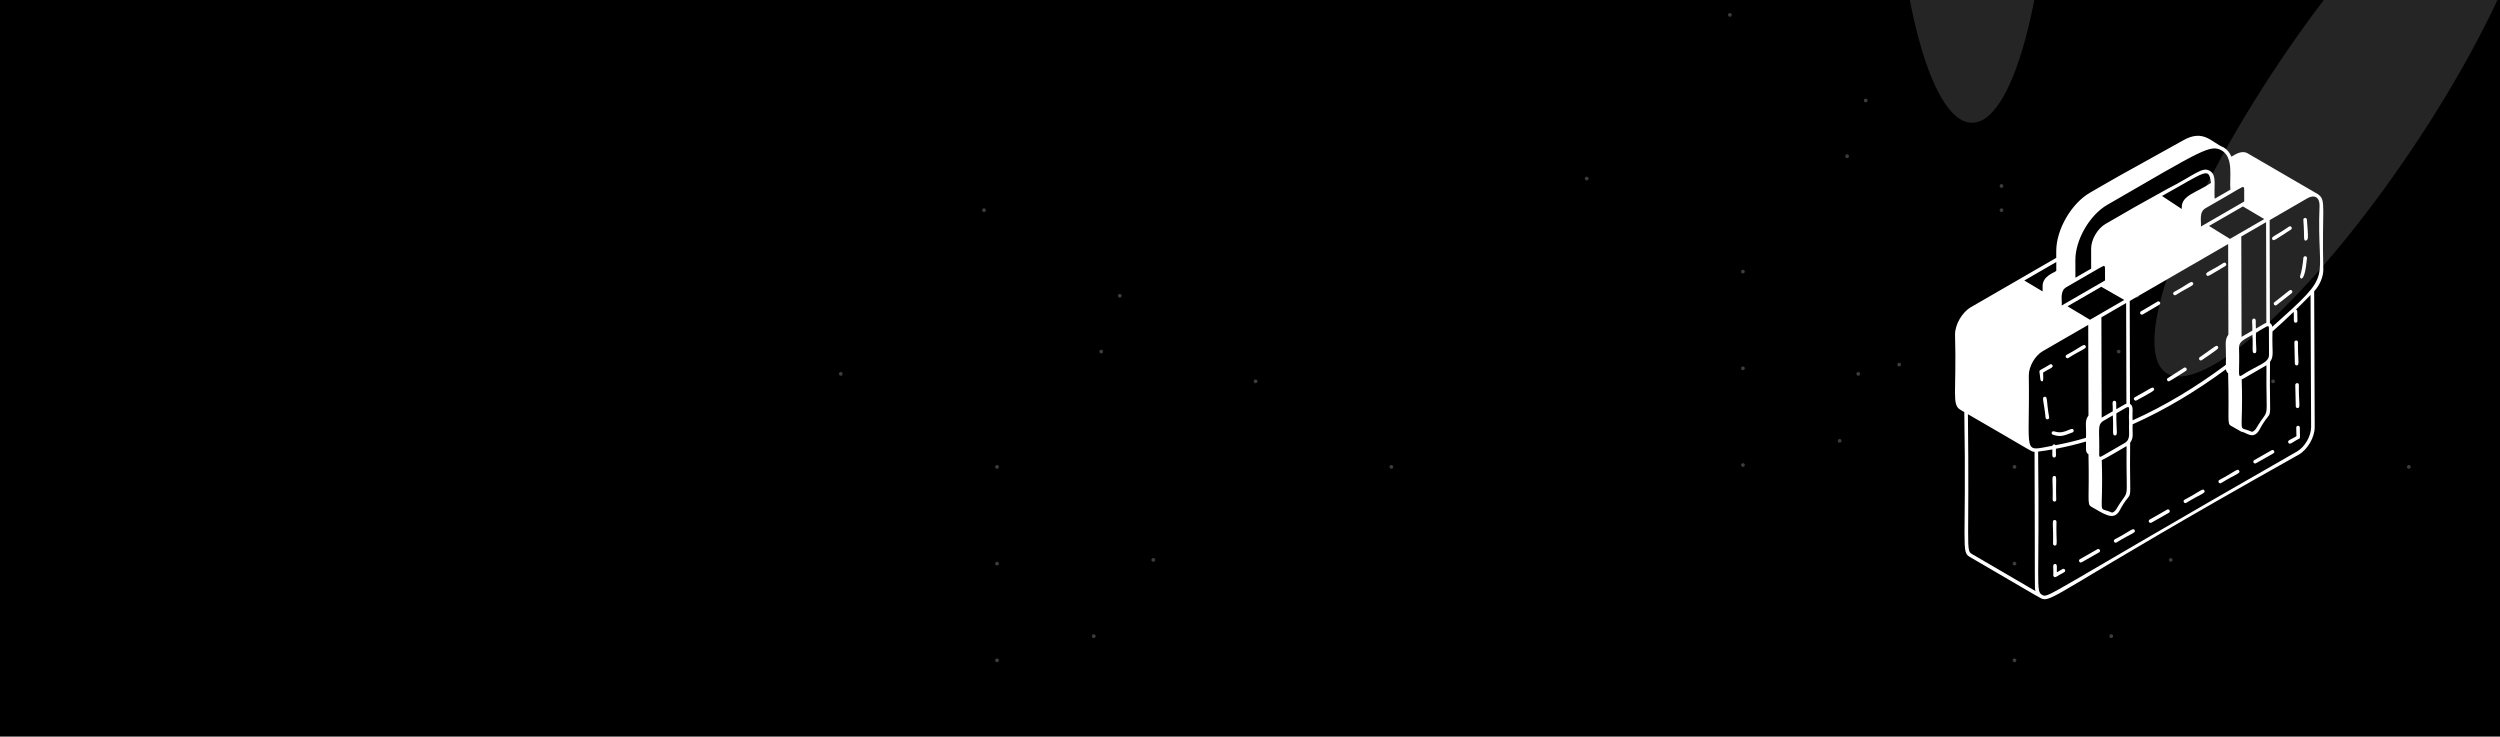 <svg width="1344" height="396" viewBox="0 0 1344 396" fill="none" xmlns="http://www.w3.org/2000/svg">
<g clip-path="url(#clip0_148_2673)">
<rect width="1344" height="396" fill="black"/>
<g filter="url(#filter0_f_148_2673)">
<ellipse cx="42.61" cy="173.248" rx="42.61" ry="173.248" transform="matrix(-0.83 -0.558 -0.558 0.83 1393.19 -63.41)" fill="#252525"/>
</g>
<g filter="url(#filter1_f_148_2673)">
<ellipse cx="42.61" cy="173.248" rx="42.61" ry="173.248" transform="matrix(1 0 0 -1 1017.57 65.993)" fill="#252525"/>
</g>
<circle cx="592" cy="189" r="1" fill="#3D3D3D"/>
<circle cx="620" cy="301" r="1" fill="#3D3D3D"/>
<circle cx="588" cy="342" r="1" fill="#3D3D3D"/>
<circle cx="536" cy="251" r="1" fill="#3D3D3D"/>
<circle cx="536" cy="303" r="1" fill="#3D3D3D"/>
<circle cx="536" cy="355" r="1" fill="#3D3D3D"/>
<circle cx="452" cy="201" r="1" fill="#3D3D3D"/>
<circle cx="748" cy="251" r="1" fill="#3D3D3D"/>
<circle cx="675" cy="205" r="1" fill="#3D3D3D"/>
<circle cx="602" cy="159" r="1" fill="#3D3D3D"/>
<circle cx="529" cy="113" r="1" fill="#3D3D3D"/>
<circle cx="1139" cy="189" r="1" fill="#3D3D3D"/>
<circle cx="1167" cy="301" r="1" fill="#3D3D3D"/>
<circle cx="1135" cy="342" r="1" fill="#3D3D3D"/>
<circle cx="1083" cy="251" r="1" fill="#3D3D3D"/>
<circle cx="1083" cy="303" r="1" fill="#3D3D3D"/>
<circle cx="1083" cy="355" r="1" fill="#3D3D3D"/>
<circle cx="999" cy="201" r="1" fill="#3D3D3D"/>
<circle cx="1295" cy="251" r="1" fill="#3D3D3D"/>
<circle cx="1222" cy="205" r="1" fill="#3D3D3D"/>
<circle cx="1149" cy="159" r="1" fill="#3D3D3D"/>
<circle cx="1076" cy="113" r="1" fill="#3D3D3D"/>
<circle cx="993" cy="84" r="1" fill="#3D3D3D"/>
<circle cx="1021" cy="196" r="1" fill="#3D3D3D"/>
<circle cx="989" cy="237" r="1" fill="#3D3D3D"/>
<circle cx="937" cy="146" r="1" fill="#3D3D3D"/>
<circle cx="937" cy="198" r="1" fill="#3D3D3D"/>
<circle cx="937" cy="250" r="1" fill="#3D3D3D"/>
<circle cx="853" cy="96" r="1" fill="#3D3D3D"/>
<circle cx="1149" cy="146" r="1" fill="#3D3D3D"/>
<circle cx="1076" cy="100" r="1" fill="#3D3D3D"/>
<circle cx="1003" cy="54" r="1" fill="#3D3D3D"/>
<circle cx="930" cy="8" r="1" fill="#3D3D3D"/>
<path d="M1249.02 144.852C1248.17 112.392 1250.7 107.597 1246.4 104.645C1246.17 104.336 1248.51 105.828 1208.37 82.451C1204.74 80.341 1200.61 83.816 1199.63 84.232C1198.68 82.014 1197.23 80.266 1195.18 79.104C1189.1 76.759 1184.68 69.042 1173.49 75.555C1135.02 96.895 1139.64 94.294 1123.55 103.61C1113.57 109.356 1105.44 123.405 1105.44 134.937V138.615C1087.84 148.784 1076.19 155.532 1059.52 165.157C1054.81 167.886 1051.01 174.474 1051.03 179.857C1051.93 211.261 1049.07 217.518 1053.96 220.331L1056.01 221.546C1057.2 293.935 1054.11 296.718 1059.03 299.447C1082.28 312.985 1096.46 321.352 1096.97 321.512C1103.1 324.699 1104.3 318.165 1235.9 244.359C1240.59 241.631 1244.39 235.043 1244.39 229.639L1244.1 156.598C1247.12 153.347 1249.04 148.785 1249.02 144.852ZM1240.41 106.615C1244.19 104.43 1246.99 106.018 1246.99 110.378C1245.21 153.783 1256.07 144.797 1221.59 175.69C1221.44 174.763 1221 174.038 1220.3 173.686L1220.16 118.342L1240.41 106.615ZM1219.77 176.362V177.705C1219.79 185.38 1219.82 190.752 1219.82 190.752C1219.82 195.261 1213.63 196.156 1204.93 201.955C1204.68 202.083 1204.47 202.137 1204.32 202.137C1203.15 202.137 1204.06 198.64 1203.7 186.765C1203.7 183.344 1206.94 182.363 1210.9 179.965C1211.36 187.533 1210.35 189.899 1212.03 189.899H1212.05C1213.77 189.878 1212.61 187.554 1212.79 178.856C1218.2 175.765 1219.77 174.23 1219.77 176.362ZM1205.14 203.937C1205.96 203.702 1205.9 203.574 1218.44 196.369C1218.15 229.53 1220.55 217.293 1212.84 230.425C1212.35 231.171 1211.16 232.333 1210.47 232.077C1202.3 228.389 1206.16 236.063 1205.14 203.937ZM1218.38 173.556C1217.45 173.844 1216.37 174.59 1212.77 176.648C1212.46 173.503 1213.28 171.264 1211.72 171.264H1211.7C1210.05 171.286 1211.06 173.759 1210.84 177.756L1205.06 181.103L1204.91 127.146L1218.24 119.45L1218.38 173.556ZM1217.27 117.765C1217.01 117.914 1199.36 128.116 1198.82 128.425L1187.58 121.474L1205.8 110.975L1217.27 117.765ZM1196.61 196.135C1180.92 207.818 1164.07 218.115 1146.49 225.972C1146.18 221.314 1147.26 218.244 1145.08 217.146L1144.93 161.802L1197.85 131.209L1197.98 179.892C1195.61 183.132 1196.98 185.294 1196.61 196.135ZM1162.29 105.357C1186.27 92.075 1187.4 89.474 1188.63 98.332C1181.12 103.502 1172.91 104.92 1172.91 111.38V112.36L1162.29 105.357ZM1206.08 100.592C1206.76 100.976 1206.37 102.415 1206.5 108.32C1199.45 112.392 1190.32 117.669 1183.21 121.783C1183.54 119.108 1181.98 114.087 1185.68 111.944C1204.8 101.061 1205.34 100.187 1206.08 100.592ZM1132.84 110.143C1184.45 80.287 1188.2 77.577 1194.38 80.871C1200.96 84.73 1198.47 95.314 1199.06 101.955L1190.6 106.848C1190.11 99.845 1191.91 94.11 1187.94 91.818C1183.83 89.452 1180.15 93.95 1164.82 101.753C1146.04 112.157 1148.87 110.579 1131.91 120.396C1127.57 122.923 1124.17 128.786 1124.19 133.785C1124.19 134.222 1124.21 143.773 1124.21 144.412L1115.74 149.305L1115.72 139.775C1115.71 128.913 1123.37 115.632 1132.84 110.143ZM1129.91 247.385C1130.82 247.129 1143.24 239.87 1143.24 239.817C1142.93 272.926 1145.32 260.795 1137.63 273.873C1137.14 274.619 1135.94 275.781 1135.27 275.525C1127.08 271.848 1130.93 279.512 1129.91 247.385ZM1142.36 238.09C1127.36 246.66 1130.63 245.062 1129.04 245.584C1128.93 245.563 1128.86 245.531 1128.78 245.456C1128.67 245.2 1128.53 245.307 1128.53 244.603C1128.86 231.108 1127.29 228.518 1130.76 226.269L1135.85 223.316C1136.34 231.684 1135.29 234.103 1137.02 234.103C1137.78 234.082 1138.02 233.592 1138.02 232.227C1138.02 230.501 1137.69 227.441 1137.76 222.218C1147 216.941 1144.04 217.219 1144.58 227.548C1144.31 232.814 1145.6 236.012 1142.36 238.09ZM1136.7 215.46H1136.67C1135.08 215.481 1136 217.805 1135.82 221.099L1129.86 224.552L1129.71 170.595L1143.01 162.899L1143.16 217.017C1142.62 217.166 1143.16 216.889 1137.73 220.002C1137.47 217.753 1138.24 215.46 1136.7 215.46ZM1123.58 171.905L1111.49 164.667L1129.65 154.167L1142 161.245L1123.58 171.905ZM1110.84 154.402C1130.81 142.921 1130.78 142.612 1131.3 143.071C1131.91 143.486 1131.55 144.797 1131.68 150.767C1127.3 153.293 1116.48 159.55 1108.37 164.23C1108.71 161.554 1107.17 156.534 1110.84 154.402ZM1105.46 140.864V145.629C1104.1 146.737 1098.1 148.432 1098.1 153.837V156.672L1088.27 150.799L1105.46 140.864ZM1060.01 297.773C1056.74 295.971 1058.79 293.242 1057.95 222.675C1094.2 243.578 1091.81 242.779 1093.77 242.907C1094.1 319.293 1093.69 315.423 1094.26 317.748L1060.01 297.773ZM1090.68 201.816C1090.68 196.998 1094.04 191.156 1098.22 188.768L1122.63 174.666L1122.76 223.37C1120.52 226.515 1121.73 228.444 1121.42 235.362C1115.91 237.014 1110.44 238.325 1105.06 239.327C1104.6 238.603 1103.54 238.837 1103.36 239.658C1086.84 242.6 1091.37 245.072 1090.68 201.816ZM1234.95 242.675C1097.84 321.118 1101.31 321.79 1097.78 319.754C1094.29 317.75 1096.52 314.499 1095.69 242.781C1098.22 242.472 1100.76 242.088 1103.33 241.619C1103.53 243.581 1102.77 245.968 1104.31 245.968H1104.33C1105.9 245.968 1105.06 243.602 1105.26 241.257C1110.56 240.255 1115.96 238.965 1121.42 237.366C1121.62 240.329 1120.78 243.08 1122.71 244.188L1122.76 244.241C1123.3 268.364 1121.86 271.018 1124.18 272.351C1131.41 276.498 1136.01 279.866 1139.25 274.931C1147.38 259.539 1144.7 277.169 1145.16 238.037C1147.33 235.052 1146.22 232.963 1146.51 228.102C1164.1 220.299 1180.92 210.077 1196.67 198.5C1196.8 199.715 1197.36 200.354 1197.85 200.685C1198.49 226.3 1197.16 227.643 1199.36 228.901C1199.51 228.976 1204.76 232.014 1204.89 232.067C1207.73 232.398 1211.09 236.576 1214.44 231.47C1222.54 216.131 1219.91 233.709 1220.35 194.576C1222.69 191.357 1221.35 189.268 1221.69 178.182C1225.49 174.813 1229.31 171.285 1233.09 167.629C1233.42 171.232 1232.58 173.502 1234.16 173.502C1234.68 173.502 1235.11 173.065 1235.11 172.575V172.521C1234.86 168.3 1235.47 166.68 1234.29 166.445C1236.94 163.866 1239.57 161.244 1242.16 158.568L1242.45 229.625C1242.46 234.411 1239.09 240.252 1234.95 242.672L1234.95 242.675Z" fill="white"/>
<path d="M1104.49 269.653C1105.03 269.653 1105.44 269.216 1105.44 268.672C1105.06 258.087 1106.06 255.7 1104.39 255.881C1102.64 255.881 1103.79 258.151 1103.51 268.672C1103.53 269.653 1104.75 269.76 1104.49 269.653Z" fill="white"/>
<path d="M1104.7 293.285C1106.44 293.285 1105.29 291.014 1105.57 280.493C1105.57 279.544 1104.33 279.417 1104.59 279.544C1102.84 279.544 1103.99 281.815 1103.72 292.336C1103.72 293.285 1104.95 293.413 1104.7 293.285Z" fill="white"/>
<path d="M1108.81 305.928L1105.77 307.654C1105.57 305.8 1106.32 303.071 1104.77 303.199C1103.15 303.199 1104.1 305.565 1103.84 309.328C1103.84 309.659 1104.03 310 1104.33 310.149C1105.15 310.639 1105.52 309.861 1109.77 307.601C1110.88 306.962 1109.92 305.288 1108.81 305.928Z" fill="white"/>
<path d="M1127.55 295.269L1118.18 300.598C1117.07 301.238 1118.03 302.912 1119.13 302.272L1128.49 296.942C1129.62 296.324 1128.64 294.629 1127.55 295.269Z" fill="white"/>
<path d="M1193.12 258.022C1192.01 258.662 1192.97 260.336 1194.07 259.696C1202.12 254.729 1204.67 254.569 1203.79 253.055C1202.94 251.531 1201.56 253.62 1193.12 258.022Z" fill="white"/>
<path d="M1174.39 268.651C1173.28 269.291 1174.24 270.965 1175.34 270.325C1183.39 265.358 1185.94 265.198 1185.07 263.684C1184.21 262.192 1182.8 264.281 1174.39 268.651Z" fill="white"/>
<path d="M1165.02 273.981L1155.66 279.311C1154.8 279.801 1155.15 281.112 1156.15 281.112C1156.6 281.112 1156.22 281.165 1166 275.654C1167.09 275.015 1166.11 273.341 1165.02 273.981Z" fill="white"/>
<path d="M1136.91 289.939C1135.8 290.579 1136.76 292.252 1137.86 291.613C1145.91 286.645 1148.45 286.486 1147.58 284.972C1146.73 283.48 1145.34 285.569 1136.91 289.939Z" fill="white"/>
<path d="M1221.23 242.034L1211.87 247.364C1211.02 247.854 1211.36 249.165 1212.36 249.165C1212.82 249.165 1212.43 249.219 1222.21 243.708C1223.3 243.089 1222.32 241.416 1221.23 242.034Z" fill="white"/>
<path d="M1234.46 229.883L1234.57 234.466C1231.99 236.214 1229.42 236.598 1230.22 238.048C1231.02 239.466 1232.62 237.483 1236.01 235.863C1236.88 235.372 1236.32 234.605 1236.39 229.861C1236.36 228.497 1234.43 228.646 1234.46 229.883Z" fill="white"/>
<path d="M1234.69 196.443C1236.47 196.39 1235.25 193.97 1235.38 183.982C1235.36 182.618 1233.42 182.799 1233.45 184.035L1233.71 195.494C1233.72 196.464 1234.95 196.539 1234.69 196.443Z" fill="white"/>
<path d="M1233.94 206.974L1234.2 218.433C1234.22 219.382 1235.43 219.488 1235.18 219.382C1236.95 219.328 1235.74 216.909 1235.87 206.921C1235.85 205.524 1233.92 205.759 1233.94 206.974Z" fill="white"/>
<path d="M1182.62 192.009C1181.56 192.734 1182.67 194.322 1183.69 193.608C1192.42 187.607 1193.06 187.329 1192.33 186.327C1191.58 185.187 1191.36 185.986 1182.62 192.009Z" fill="white"/>
<path d="M1174.11 197.723C1171.25 199.578 1168.36 201.401 1165.44 203.234C1164.62 203.746 1164.98 205.014 1165.95 205.014C1166.49 205.014 1174.75 199.631 1175.16 199.354C1176.22 198.651 1175.16 197.03 1174.11 197.723Z" fill="white"/>
<path d="M1147.69 213.561C1146.56 214.18 1147.51 215.875 1148.61 215.256C1157.8 210.182 1158.57 209.948 1157.92 208.85C1157.25 207.667 1157.05 208.381 1147.69 213.561Z" fill="white"/>
<path d="M1240.23 138.796C1240.33 137.506 1238.43 137.357 1238.3 138.615C1237.94 142.58 1237.35 145.928 1236.5 148.528C1236.19 149.616 1238.92 153.368 1240.23 138.796Z" fill="white"/>
<path d="M1230.81 156.097C1228.85 157.643 1226.12 159.828 1222.74 162.482C1221.73 163.282 1222.92 164.795 1223.92 163.996C1227.32 161.342 1230.06 159.157 1231.99 157.611C1232.99 156.822 1231.81 155.298 1230.81 156.097Z" fill="white"/>
<path d="M1239.66 129.373C1240.92 128.521 1241.08 129.299 1240.2 118.042C1240.1 116.785 1238.17 116.913 1238.28 118.192C1239.04 128.041 1238.08 129.373 1239.66 129.373Z" fill="white"/>
<path d="M1231.61 123.436C1232.68 122.743 1231.66 121.122 1230.58 121.815C1223.21 126.943 1220.67 127.22 1221.6 128.691C1222.37 129.863 1223.09 128.84 1231.61 123.436Z" fill="white"/>
<path d="M1195.41 141.323C1187.92 146.109 1185.3 146.344 1186.2 147.857C1186.92 149.094 1187.69 148.06 1196.38 142.997C1197.47 142.357 1196.49 140.684 1195.41 141.323Z" fill="white"/>
<path d="M1159.87 162.152L1151 167.354C1150.15 167.845 1150.51 169.156 1151.49 169.156C1151.98 169.156 1151.57 169.209 1160.85 163.805C1161.96 163.176 1160.98 161.502 1159.87 162.152Z" fill="white"/>
<path d="M1168.76 156.949C1168.3 157.205 1168.14 157.801 1168.43 158.26C1168.68 158.718 1169.28 158.878 1169.74 158.59C1177.23 153.804 1179.85 153.57 1178.95 152.056C1178.07 150.564 1176.55 152.781 1168.76 156.949Z" fill="white"/>
<path d="M1099.17 213.308C1097.42 213.542 1098.88 215.802 1099.71 224.607C1099.89 225.865 1101.8 225.609 1101.62 224.351C1100.09 215.567 1100.89 213.041 1099.17 213.308Z" fill="white"/>
<path d="M1111.95 192.446C1119.46 187.681 1122.09 187.446 1121.21 185.954C1120.33 184.44 1118.79 186.626 1110.99 190.772C1109.86 191.422 1110.84 193.096 1111.95 192.446Z" fill="white"/>
<path d="M1098.39 200.302C1101.57 198.138 1104.23 197.722 1103.38 196.283C1103.13 195.825 1102.53 195.665 1102.07 195.921C1097.47 198.831 1096.26 198.778 1096.39 199.907C1097.02 202.999 1096.49 205.216 1098.04 204.981C1098.6 204.939 1098.49 202.572 1098.39 200.302Z" fill="white"/>
<path d="M1114.22 232.45C1114.71 232.248 1114.96 231.704 1114.76 231.193C1113.91 229.029 1110.29 233.538 1105.16 232.12C1104.4 231.917 1103.29 231.48 1103 232.557C1102.75 233.634 1103.91 233.772 1104.65 233.975C1107.71 234.827 1109.24 234.412 1114.22 232.45Z" fill="white"/>
</g>
<defs>
<filter id="filter0_f_148_2673" x="1078.06" y="-169.184" width="366.059" height="451.395" filterUnits="userSpaceOnUse" color-interpolation-filters="sRGB">
<feFlood flood-opacity="0" result="BackgroundImageFix"/>
<feBlend mode="normal" in="SourceGraphic" in2="BackgroundImageFix" result="shape"/>
<feGaussianBlur stdDeviation="40" result="effect1_foregroundBlur_148_2673"/>
</filter>
<filter id="filter1_f_148_2673" x="937.57" y="-360.502" width="245.221" height="506.496" filterUnits="userSpaceOnUse" color-interpolation-filters="sRGB">
<feFlood flood-opacity="0" result="BackgroundImageFix"/>
<feBlend mode="normal" in="SourceGraphic" in2="BackgroundImageFix" result="shape"/>
<feGaussianBlur stdDeviation="40" result="effect1_foregroundBlur_148_2673"/>
</filter>
<clipPath id="clip0_148_2673">
<rect width="1344" height="396" fill="white"/>
</clipPath>
</defs>
</svg>
